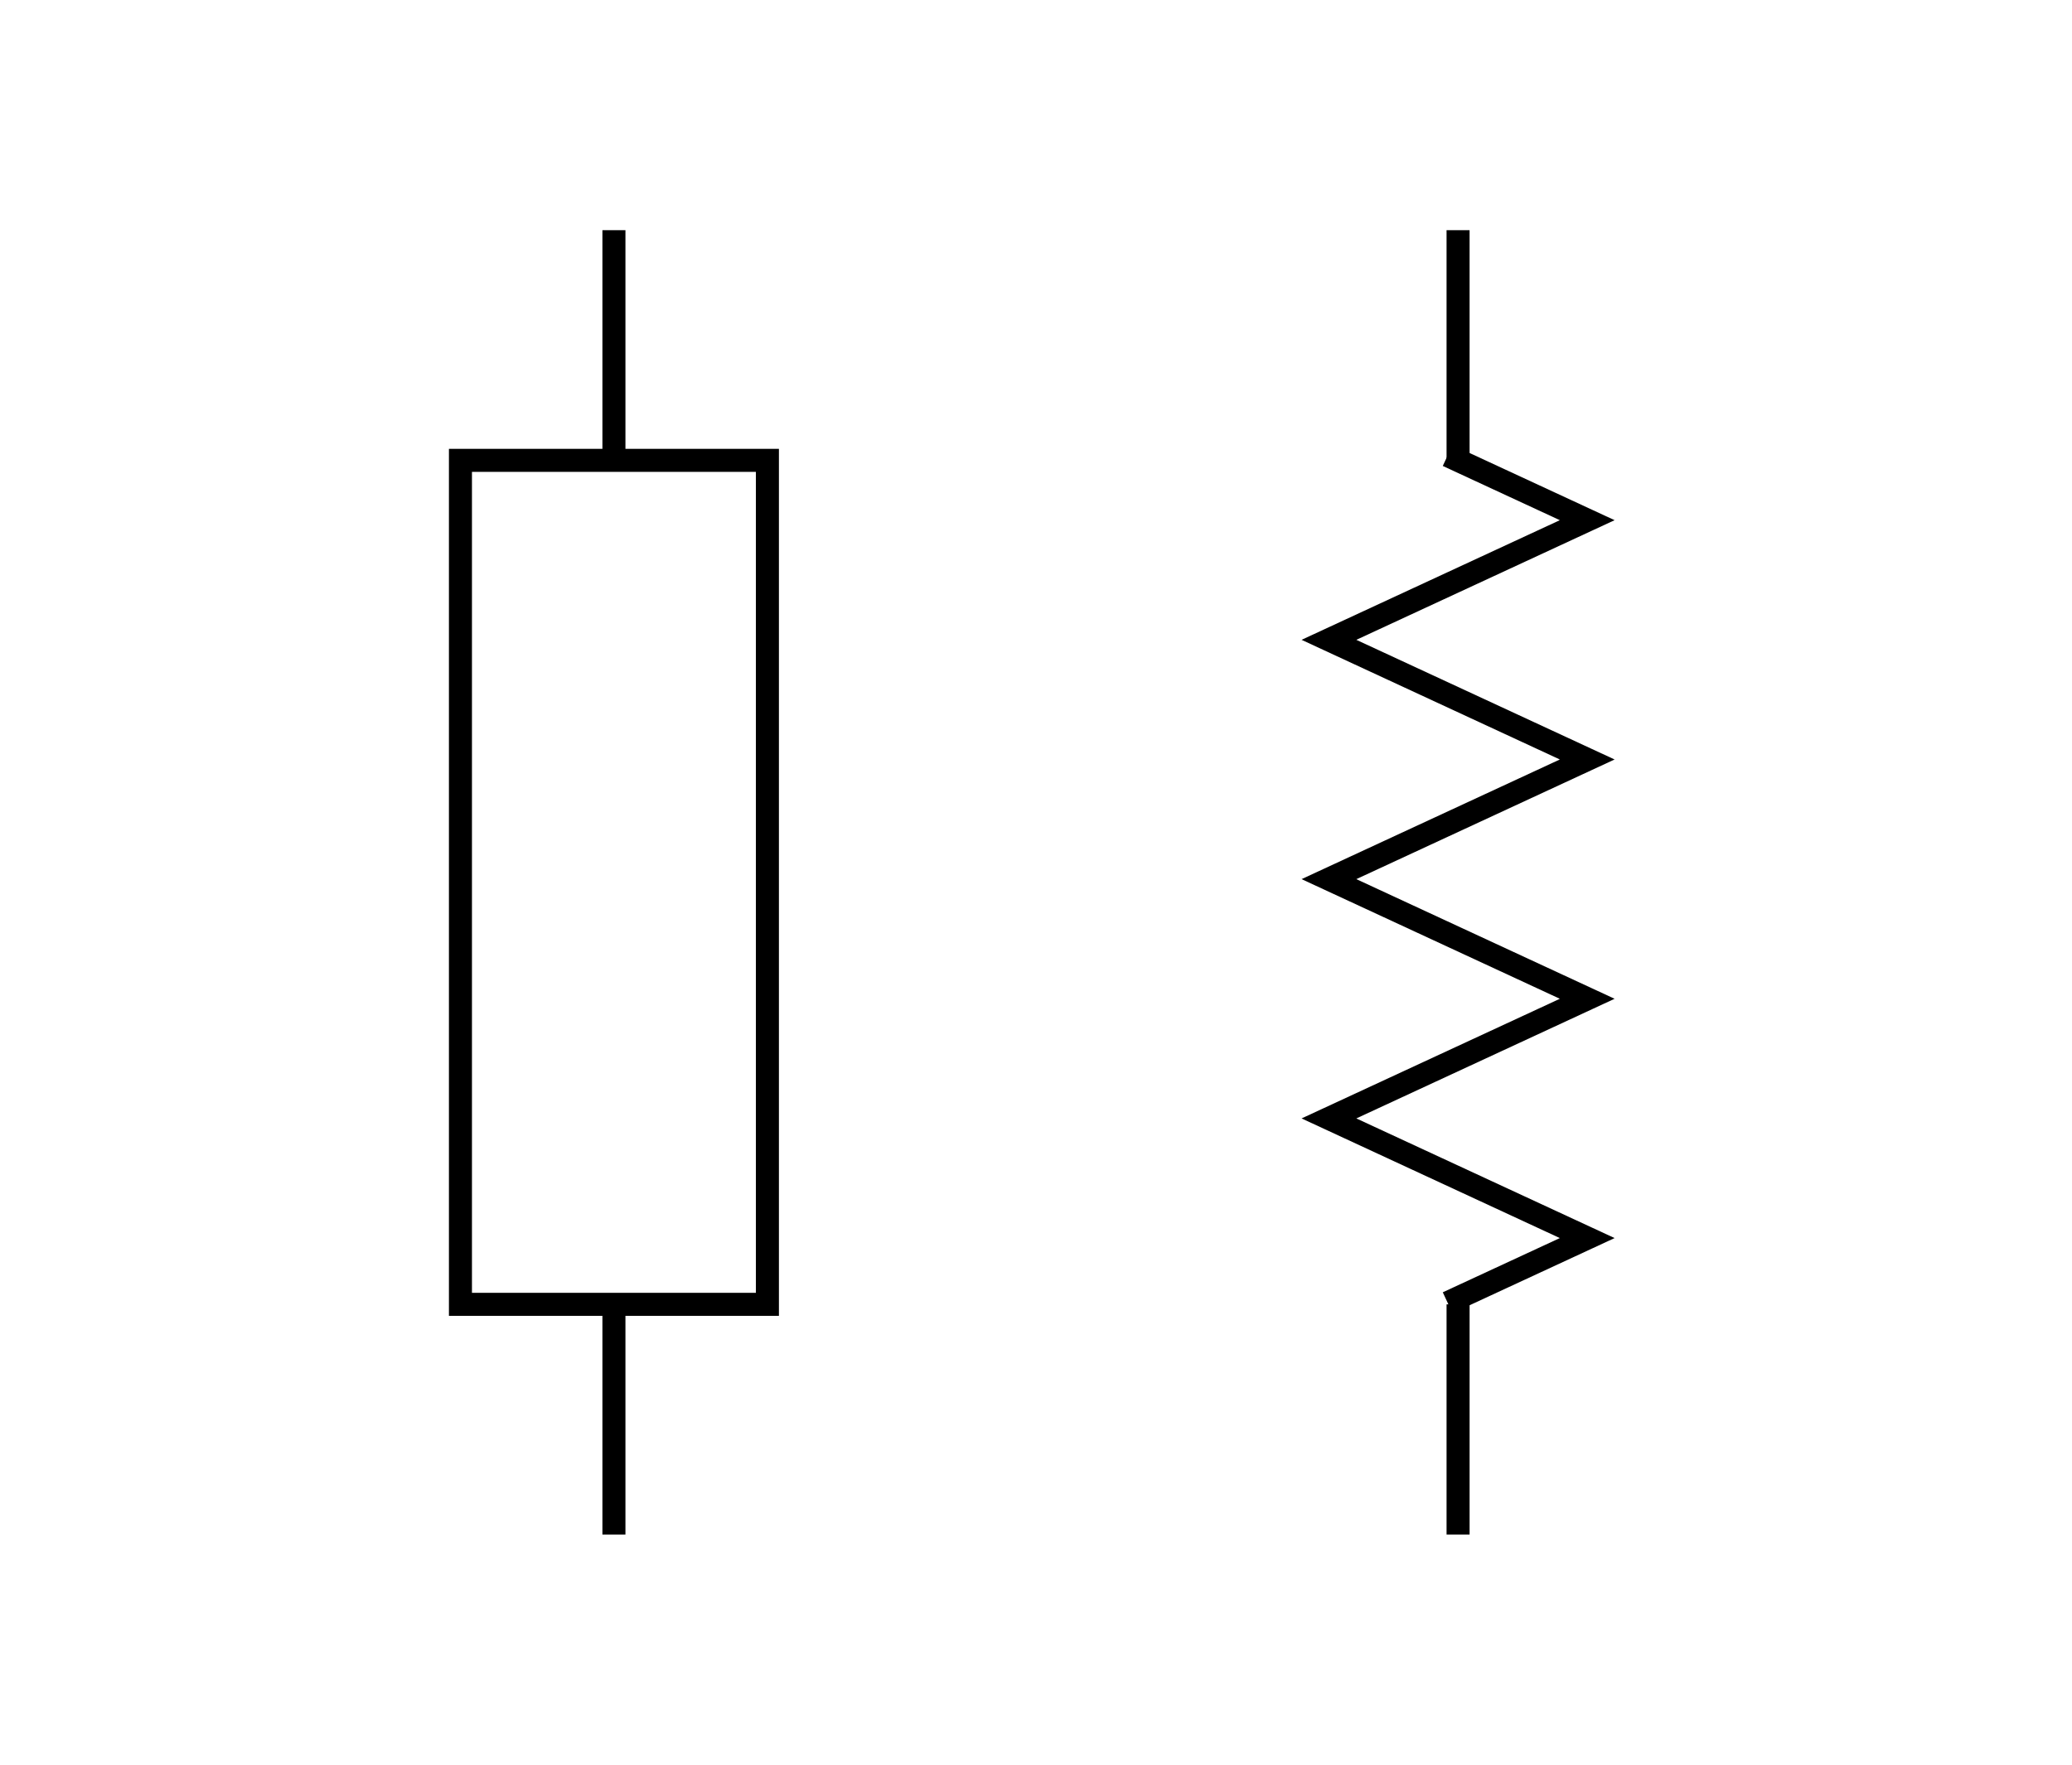 <?xml version="1.0" encoding="UTF-8" standalone="no"?>
<!-- Created with Inkscape (http://www.inkscape.org/) -->

<svg
   width="135mm"
   height="115mm"
   viewBox="0 0 135 115"
   version="1.1"
   id="svg6352"
   inkscape:version="1.2.1 (9c6d41e410, 2022-07-14)"
   sodipodi:docname="Inkscape Illustrations.svg"
   inkscape:export-filename="images/ResistorPackages.png"
   inkscape:export-xdpi="200"
   inkscape:export-ydpi="200"
   xml:space="preserve"
   xmlns:inkscape="http://www.inkscape.org/namespaces/inkscape"
   xmlns:sodipodi="http://sodipodi.sourceforge.net/DTD/sodipodi-0.dtd"
   xmlns="http://www.w3.org/2000/svg"
   xmlns:svg="http://www.w3.org/2000/svg"><sodipodi:namedview
     id="namedview6354"
     pagecolor="#ffffff"
     bordercolor="#999999"
     borderopacity="1"
     inkscape:pageshadow="0"
     inkscape:pageopacity="0"
     inkscape:pagecheckerboard="0"
     inkscape:document-units="mm"
     showgrid="true"
     inkscape:zoom="0.08"
     inkscape:cx="2168.75"
     inkscape:cy="2737.5"
     inkscape:window-width="1920"
     inkscape:window-height="1003"
     inkscape:window-x="0"
     inkscape:window-y="40"
     inkscape:window-maximized="1"
     inkscape:current-layer="layer1"
     inkscape:showpageshadow="2"
     inkscape:deskcolor="#d1d1d1"
     showguides="false"><inkscape:grid
       type="xygrid"
       id="grid12678"
       units="cm"
       spacingx="5"
       spacingy="5" /><sodipodi:guide
       position="1092.203,-467.907"
       orientation="0,-1"
       id="guide28631"
       inkscape:locked="false" /></sodipodi:namedview><defs
     id="defs6349" /><g
     inkscape:label="Layer 1"
     inkscape:groupmode="layer"
     id="layer1"
     transform="translate(-635,-85)"><rect
       style="fill:#ffffff;fill-opacity:1;stroke:none;stroke-width:1.5;stroke-linecap:square;stroke-dasharray:none;stroke-opacity:1"
       id="rect13747"
       width="135"
       height="115"
       x="635"
       y="85"
       inkscape:export-filename="../Latex Source/images/resistor1.svg"
       inkscape:export-xdpi="200"
       inkscape:export-ydpi="200" /><rect
       style="fill:none;fill-opacity:1;stroke:#000000;stroke-width:1.5;stroke-linecap:butt;stroke-opacity:1"
       id="rect13648"
       width="20"
       height="55"
       x="665"
       y="115" /><path
       style="fill:none;fill-opacity:1;stroke:#000000;stroke-width:1.5;stroke-linecap:square;stroke-dasharray:none;stroke-opacity:1"
       d="m 730,115 8.414,3.899 -16.827,7.797 16.827,7.797 -16.827,7.797 16.827,7.797 -16.827,7.797 16.827,7.797 -8.414,3.899"
       id="path13704" /><path
       style="fill:none;fill-opacity:1;stroke:#000000;stroke-width:1.5;stroke-linecap:butt;stroke-opacity:1"
       d="m 675,170 c 0,15 0,15 0,15"
       id="path13739" /><path
       style="fill:none;fill-opacity:1;stroke:#000000;stroke-width:1.5;stroke-linecap:butt;stroke-opacity:1"
       d="M 675,115 V 100"
       id="path13741" /><path
       style="fill:none;fill-opacity:1;stroke:#000000;stroke-width:1.5;stroke-linecap:butt;stroke-opacity:1"
       d="M 730,115 V 100"
       id="path13743" /><path
       style="fill:none;fill-opacity:1;stroke:#000000;stroke-width:1.5;stroke-linecap:butt;stroke-opacity:1"
       d="m 730,170 v 15"
       id="path13745" /></g></svg>
